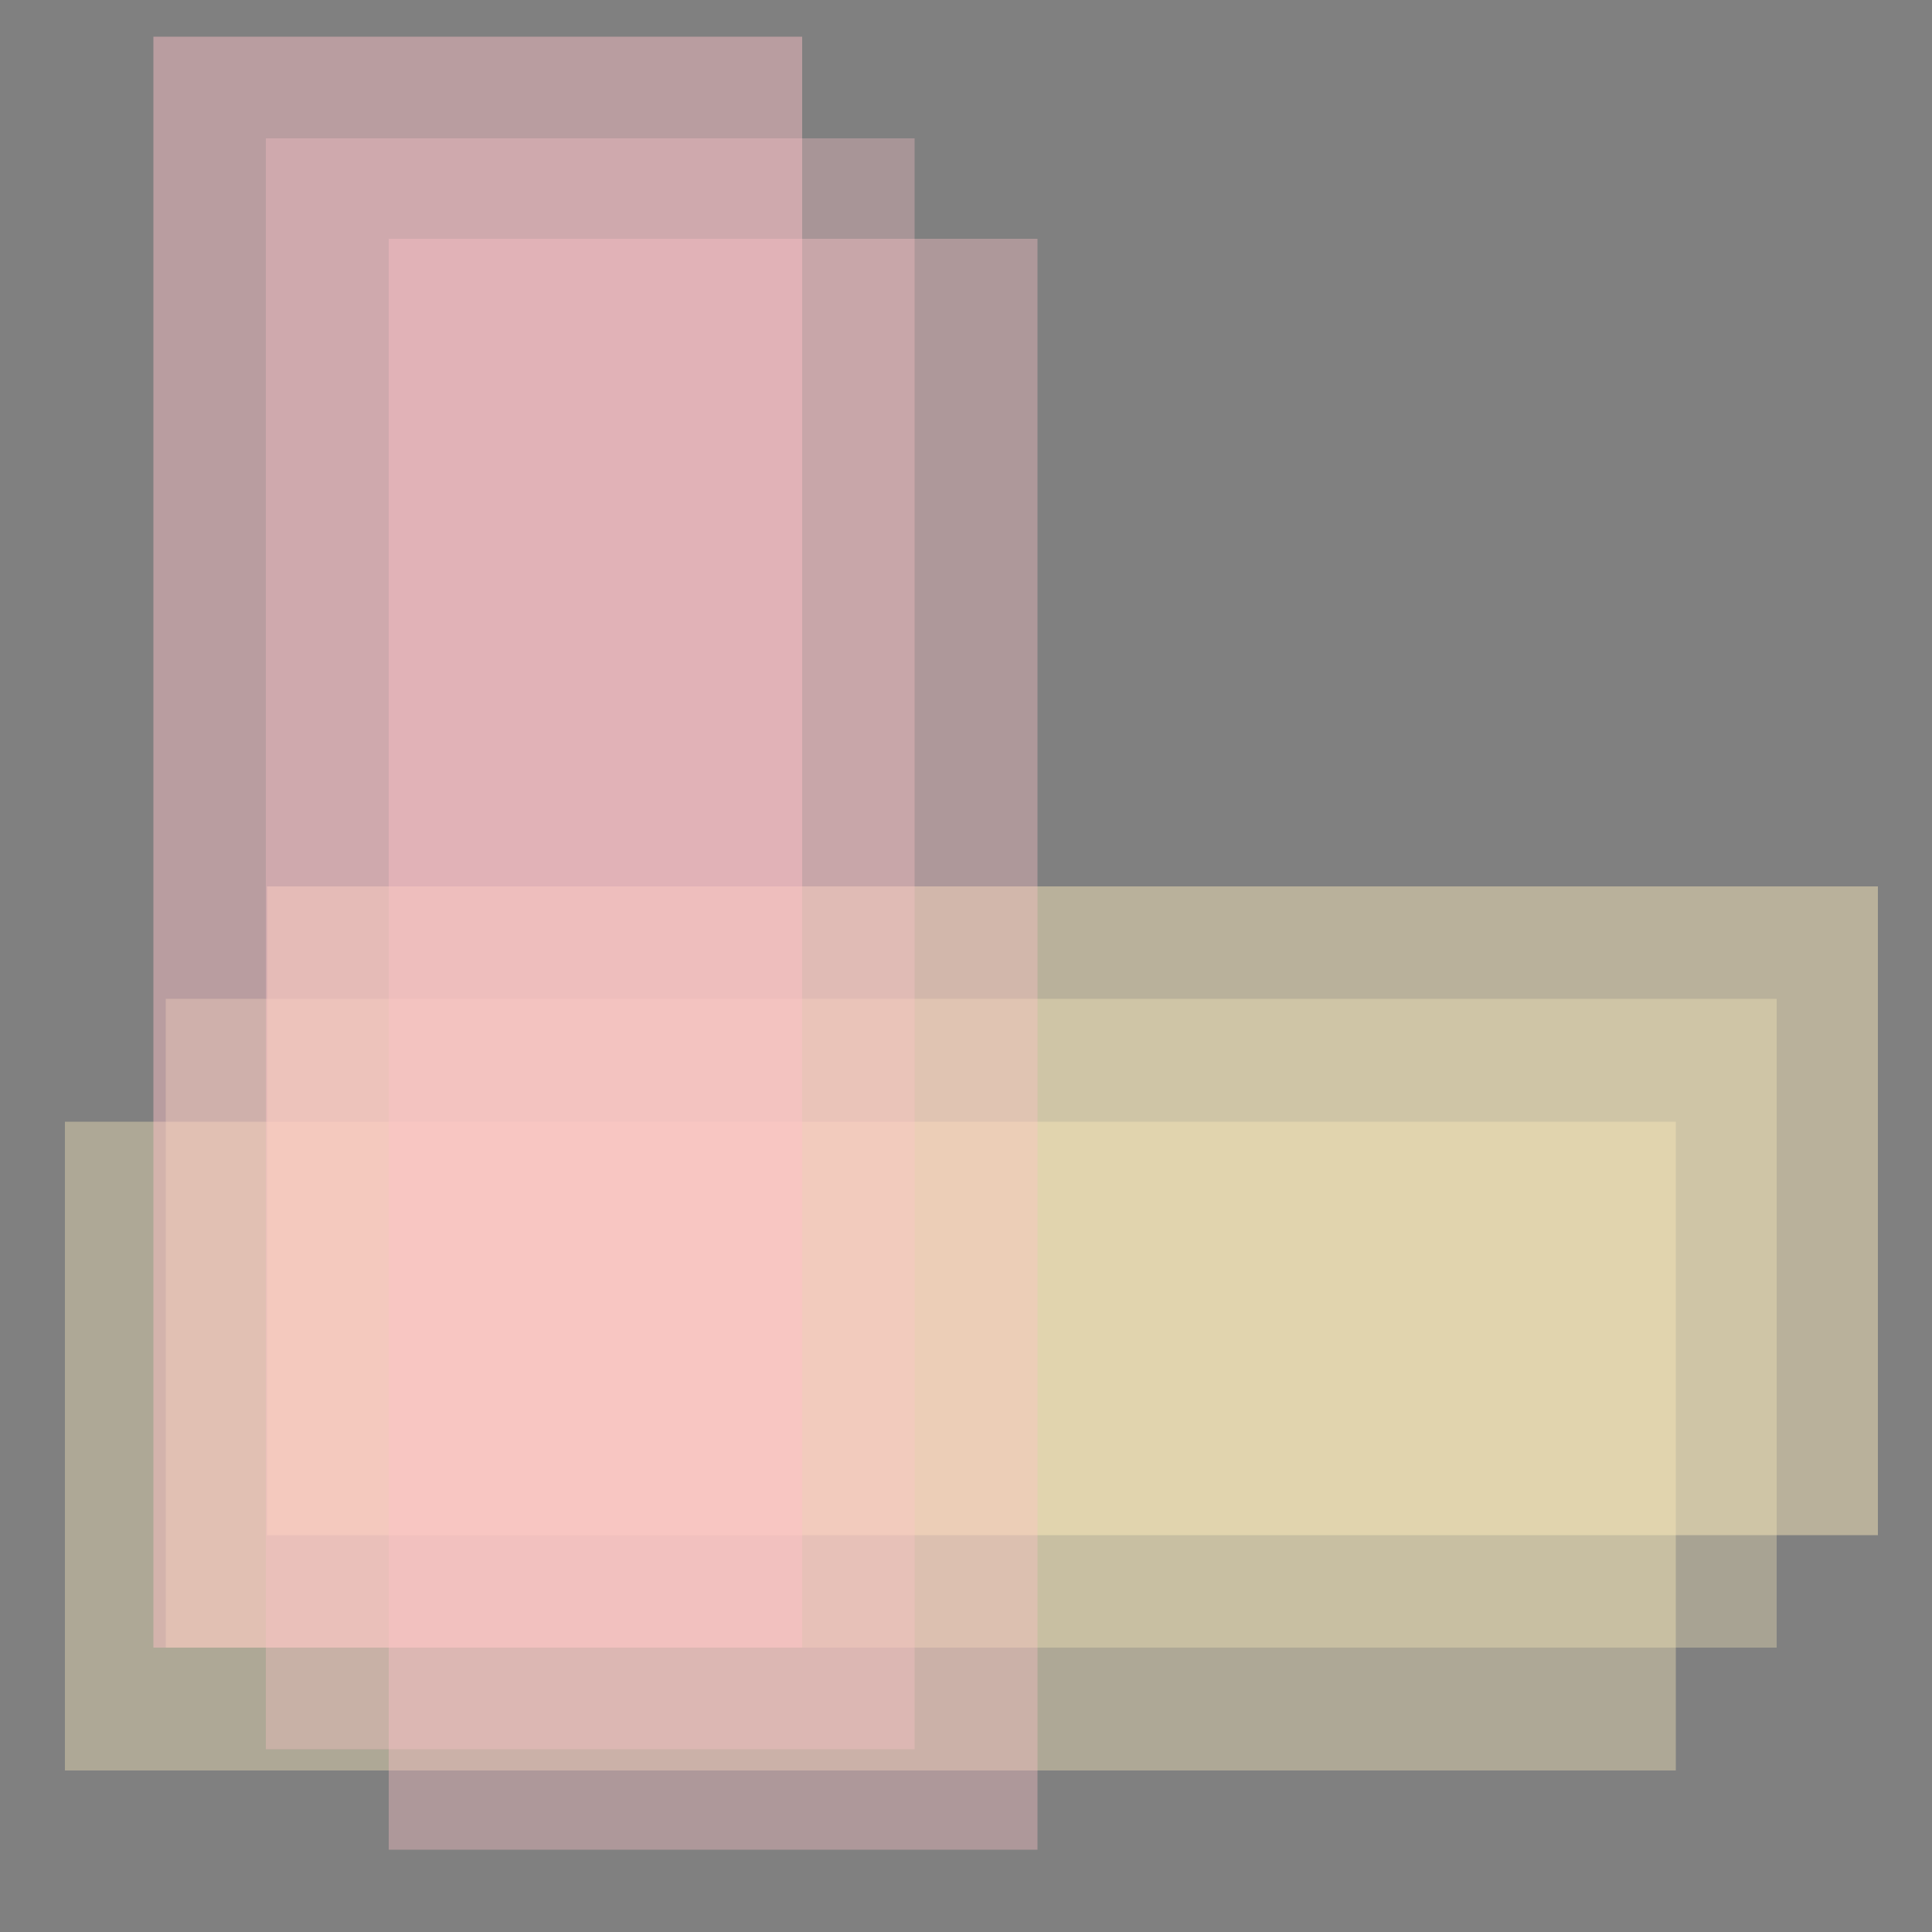 <?xml version="1.0" encoding="utf-8"?>
<!-- Generator: Adobe Illustrator 20.0.0, SVG Export Plug-In . SVG Version: 6.00 Build 0)  -->
<svg version="1.1" id="Layer_1" xmlns="http://www.w3.org/2000/svg" xmlns:xlink="http://www.w3.org/1999/xlink" x="0px" y="0px"
	 viewBox="0 0 500 500" style="enable-background:new 0 0 500 500;" xml:space="preserve">
<rect x="0" y="0" width="500" height="500" fill="#808080" stroke="none"/>
<style type="text/css">
	.st0{fill:none;stroke:#3F3F3F;stroke-width:10;stroke-miterlimit:10;}
	.st1{opacity:0.36;}
	.st2{fill:#FFEEBD;}
	.st3{opacity:0.45;fill:#FFEEBD;enable-background:new    ;}
	.st4{opacity:0.32;fill:#FFEEBD;enable-background:new    ;}
	.st5{fill:#FFC2C8;}
	.st6{opacity:0.32;fill:#FFC2C8;enable-background:new    ;}
	.st7{opacity:0.45;fill:#FFC2C8;enable-background:new    ;}
</style>
<path class="st0" d="M5.4,5.4"/>
<g class="st1">
	<rect x="16.8" y="290.3" class="st2" width="416.9" height="167.9"/>
</g>
<rect x="69.1" y="229.4" class="st3" width="416.9" height="167.9"/>
<rect x="42.9" y="258.5" class="st4" width="416.9" height="167.9"/>
<g class="st1">
	<rect x="100.6" y="61.8" class="st5" width="167.9" height="416.9"/>
</g>
<rect x="68.8" y="35.8" class="st6" width="167.9" height="416.9"/>
<rect x="39.7" y="9.5" class="st7" width="167.9" height="416.9"/>
</svg>
